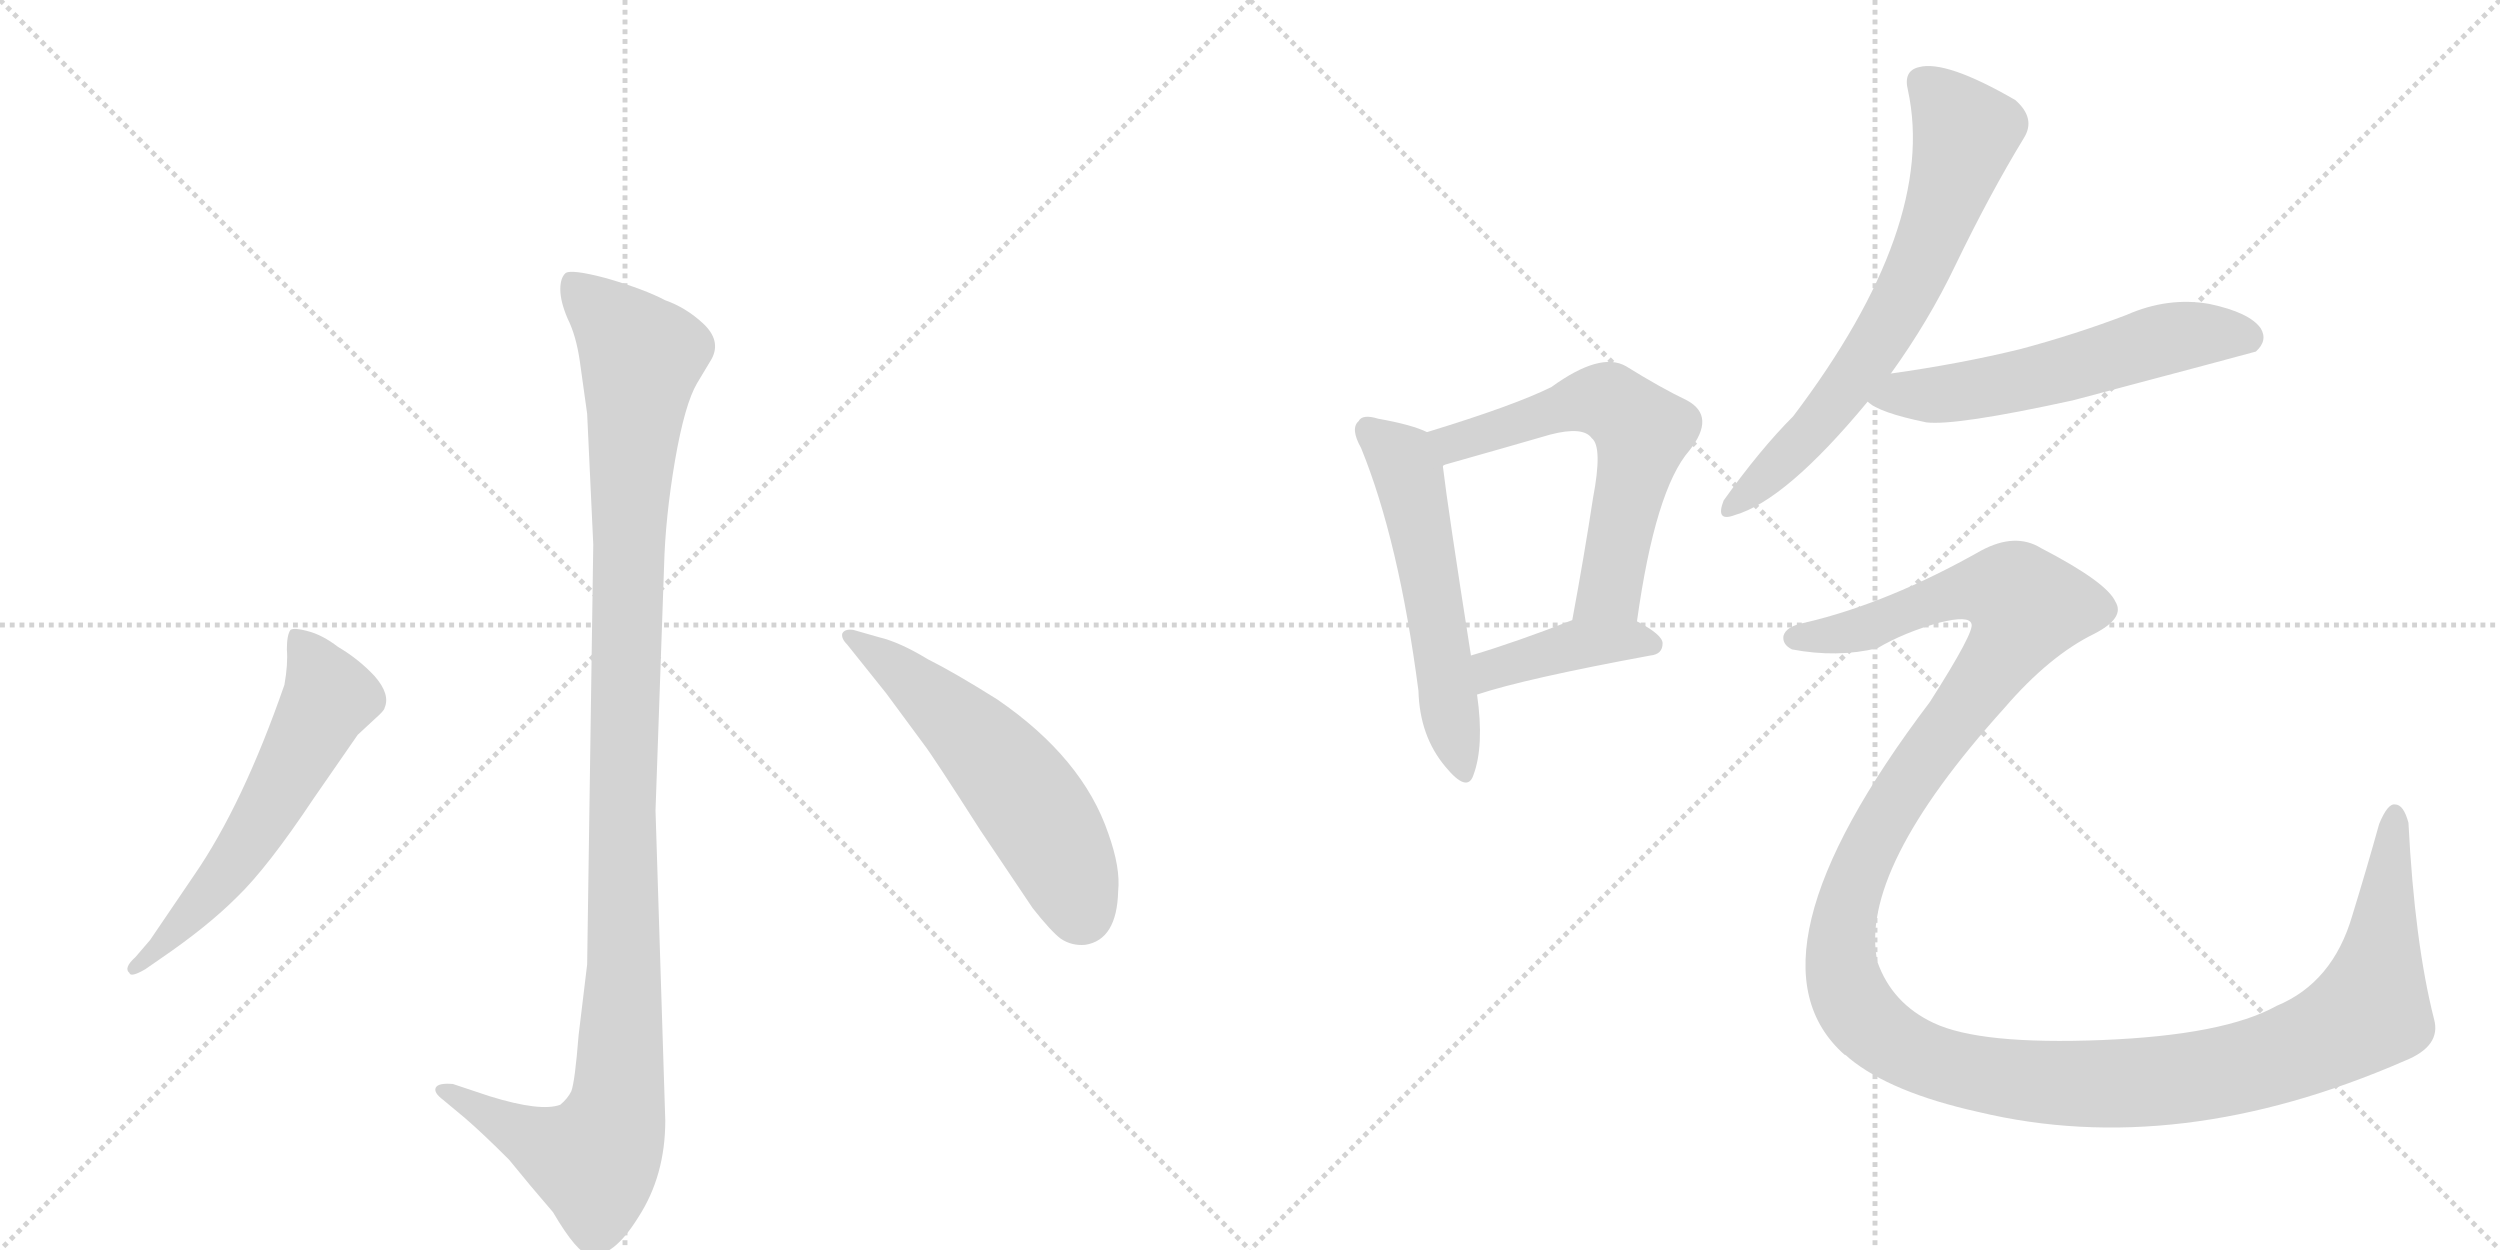 <svg version="1.1" viewBox="0 0 2048 1024" xmlns="http://www.w3.org/2000/svg">
  <g stroke="lightgray" stroke-dasharray="1,1" stroke-width="1" transform="scale(4, 4)">
    <line x1="0" y1="0" x2="256" y2="256"></line>
    <line x1="256" y1="0" x2="0" y2="256"></line>
    <line x1="128" y1="0" x2="128" y2="256"></line>
    <line x1="0" y1="128" x2="256" y2="128"></line>
    <line x1="256" y1="0" x2="512" y2="256"></line>
    <line x1="512" y1="0" x2="256" y2="256"></line>
    <line x1="384" y1="0" x2="384" y2="256"></line>
    <line x1="256" y1="128" x2="512" y2="128"></line>
  </g>
<g transform="scale(1, -1) translate(0, -850)">
   <style type="text/css">
    @keyframes keyframes0 {
      from {
       stroke: black;
       stroke-dashoffset: 1136;
       stroke-width: 128;
       }
       79% {
       animation-timing-function: step-end;
       stroke: black;
       stroke-dashoffset: 0;
       stroke-width: 128;
       }
       to {
       stroke: black;
       stroke-width: 1024;
       }
       }
       #make-me-a-hanzi-animation-0 {
         animation: keyframes0 1.174s both;
         animation-delay: 0s;
         animation-timing-function: linear;
       }
    @keyframes keyframes1 {
      from {
       stroke: black;
       stroke-dashoffset: 584;
       stroke-width: 128;
       }
       66% {
       animation-timing-function: step-end;
       stroke: black;
       stroke-dashoffset: 0;
       stroke-width: 128;
       }
       to {
       stroke: black;
       stroke-width: 1024;
       }
       }
       #make-me-a-hanzi-animation-1 {
         animation: keyframes1 0.725s both;
         animation-delay: 1.174s;
         animation-timing-function: linear;
       }
    @keyframes keyframes2 {
      from {
       stroke: black;
       stroke-dashoffset: 557;
       stroke-width: 128;
       }
       64% {
       animation-timing-function: step-end;
       stroke: black;
       stroke-dashoffset: 0;
       stroke-width: 128;
       }
       to {
       stroke: black;
       stroke-width: 1024;
       }
       }
       #make-me-a-hanzi-animation-2 {
         animation: keyframes2 0.703s both;
         animation-delay: 1.9s;
         animation-timing-function: linear;
       }
    @keyframes keyframes3 {
      from {
       stroke: black;
       stroke-dashoffset: 549;
       stroke-width: 128;
       }
       64% {
       animation-timing-function: step-end;
       stroke: black;
       stroke-dashoffset: 0;
       stroke-width: 128;
       }
       to {
       stroke: black;
       stroke-width: 1024;
       }
       }
       #make-me-a-hanzi-animation-3 {
         animation: keyframes3 0.697s both;
         animation-delay: 2.603s;
         animation-timing-function: linear;
       }
    @keyframes keyframes4 {
      from {
       stroke: black;
       stroke-dashoffset: 601;
       stroke-width: 128;
       }
       66% {
       animation-timing-function: step-end;
       stroke: black;
       stroke-dashoffset: 0;
       stroke-width: 128;
       }
       to {
       stroke: black;
       stroke-width: 1024;
       }
       }
       #make-me-a-hanzi-animation-4 {
         animation: keyframes4 0.739s both;
         animation-delay: 3.3s;
         animation-timing-function: linear;
       }
    @keyframes keyframes5 {
      from {
       stroke: black;
       stroke-dashoffset: 407;
       stroke-width: 128;
       }
       57% {
       animation-timing-function: step-end;
       stroke: black;
       stroke-dashoffset: 0;
       stroke-width: 128;
       }
       to {
       stroke: black;
       stroke-width: 1024;
       }
       }
       #make-me-a-hanzi-animation-5 {
         animation: keyframes5 0.581s both;
         animation-delay: 4.039s;
         animation-timing-function: linear;
       }
    @keyframes keyframes6 {
      from {
       stroke: black;
       stroke-dashoffset: 671;
       stroke-width: 128;
       }
       69% {
       animation-timing-function: step-end;
       stroke: black;
       stroke-dashoffset: 0;
       stroke-width: 128;
       }
       to {
       stroke: black;
       stroke-width: 1024;
       }
       }
       #make-me-a-hanzi-animation-6 {
         animation: keyframes6 0.796s both;
         animation-delay: 4.62s;
         animation-timing-function: linear;
       }
    @keyframes keyframes7 {
      from {
       stroke: black;
       stroke-dashoffset: 570;
       stroke-width: 128;
       }
       65% {
       animation-timing-function: step-end;
       stroke: black;
       stroke-dashoffset: 0;
       stroke-width: 128;
       }
       to {
       stroke: black;
       stroke-width: 1024;
       }
       }
       #make-me-a-hanzi-animation-7 {
         animation: keyframes7 0.714s both;
         animation-delay: 5.416s;
         animation-timing-function: linear;
       }
    @keyframes keyframes8 {
      from {
       stroke: black;
       stroke-dashoffset: 1443;
       stroke-width: 128;
       }
       82% {
       animation-timing-function: step-end;
       stroke: black;
       stroke-dashoffset: 0;
       stroke-width: 128;
       }
       to {
       stroke: black;
       stroke-width: 1024;
       }
       }
       #make-me-a-hanzi-animation-8 {
         animation: keyframes8 1.424s both;
         animation-delay: 6.13s;
         animation-timing-function: linear;
       }
</style>
<path d="M 486 404 L 481 60 L 474 2 Q 471 -36 468 -44 Q 465 -50 459 -55 Q 443 -61 401 -48 L 371 -38 Q 359 -37 357 -41 Q 355 -45 363 -51 L 381 -66 Q 395 -78 417 -100 Q 434 -121 453 -143 Q 473 -177 483 -178 Q 502 -181 523 -147 Q 545 -113 545 -68 L 537 186 L 544 386 Q 545 426 553 473 Q 561 519 571 536 L 583 556 Q 591 571 576 585 Q 562 598 545 604 Q 528 613 497 622 Q 467 630 463 626 Q 459 622 459 613 Q 459 603 465 589 Q 472 575 475 554 L 481 511 L 486 404 Z" fill="lightgray"></path> 
<path d="M 159 133 L 123 80 L 111 66 Q 101 57 106 53 Q 107 49 119 56 L 132 65 Q 170 91 194 115 Q 219 139 257 196 L 293 248 L 307 261 Q 315 268 315 270 Q 320 281 307 296 Q 294 310 277 320 Q 264 330 252 333 Q 241 336 238 334 Q 235 330 235 318 Q 236 306 233 289 Q 199 191 159 133 Z" fill="lightgray"></path> 
<path d="M 694 322 L 726 282 L 757 240 Q 764 231 803 170 L 846 106 Q 861 87 869 81 Q 878 75 889 76 Q 915 80 916 120 Q 918 139 908 167 Q 887 229 817 277 Q 782 299 760 310 Q 737 324 720 328 L 699 334 Q 692 335 690 331 Q 689 327 694 322 Z" fill="lightgray"></path> 
<path d="M 1169 496 Q 1157 502 1129 507 Q 1116 511 1113 505 Q 1106 499 1115 483 Q 1146 407 1162 284 Q 1163 247 1184 222 Q 1202 200 1207 215 Q 1216 239 1210 281 L 1205 313 Q 1186 434 1182 468 C 1179 492 1179 492 1169 496 Z" fill="lightgray"></path> 
<path d="M 1341 341 Q 1356 449 1384 481 Q 1406 509 1382 522 Q 1361 532 1332 550 Q 1311 562 1271 533 Q 1241 518 1169 496 C 1140 487 1154 458 1182 468 Q 1182 469 1186 470 Q 1232 483 1270 494 Q 1297 501 1304 491 Q 1313 484 1305 442 Q 1298 396 1288 342 C 1283 312 1337 311 1341 341 Z" fill="lightgray"></path> 
<path d="M 1210 281 Q 1249 294 1352 313 Q 1362 314 1362 323 Q 1362 330 1341 341 C 1318 354 1316 353 1288 342 Q 1242 324 1205 313 C 1176 304 1181 272 1210 281 Z" fill="lightgray"></path> 
<path d="M 1549 544 Q 1580 587 1602 633 Q 1630 691 1658 737 Q 1668 753 1651 768 Q 1594 801 1572 795 Q 1559 792 1563 776 Q 1587 665 1469 509 Q 1442 482 1412 440 Q 1405 422 1421 428 Q 1463 440 1530 521 L 1549 544 Z" fill="lightgray"></path> 
<path d="M 1530 521 Q 1539 512 1578 504 Q 1602 501 1698 522 Q 1845 561 1848 562 Q 1858 571 1852 581 Q 1843 594 1810 601 Q 1776 607 1742 592 Q 1700 576 1655 564 Q 1606 552 1549 544 C 1519 540 1505 537 1530 521 Z" fill="lightgray"></path> 
<path d="M 1479 340 Q 1463 337 1461 329 Q 1460 322 1468 318 Q 1505 311 1538 319 Q 1560 332 1589 340 Q 1613 346 1615 339 Q 1618 333 1581 275 Q 1422 65 1511 -14 Q 1512 -14 1515 -17 Q 1549 -45 1621 -61 Q 1784 -100 1970 -19 Q 2000 -7 1994 15 Q 1978 78 1973 176 Q 1969 191 1962 191 Q 1956 192 1949 175 Q 1939 139 1927 100 Q 1911 45 1865 26 Q 1822 2 1722 -2 Q 1622 -6 1584 12 Q 1550 28 1538 62 Q 1522 137 1642 270 Q 1679 313 1716 331 Q 1741 344 1733 357 Q 1726 373 1672 401 Q 1651 414 1623 399 Q 1547 356 1479 340 Z" fill="lightgray"></path> 
      <clipPath id="make-me-a-hanzi-clip-0">
      <path d="M 486 404 L 481 60 L 474 2 Q 471 -36 468 -44 Q 465 -50 459 -55 Q 443 -61 401 -48 L 371 -38 Q 359 -37 357 -41 Q 355 -45 363 -51 L 381 -66 Q 395 -78 417 -100 Q 434 -121 453 -143 Q 473 -177 483 -178 Q 502 -181 523 -147 Q 545 -113 545 -68 L 537 186 L 544 386 Q 545 426 553 473 Q 561 519 571 536 L 583 556 Q 591 571 576 585 Q 562 598 545 604 Q 528 613 497 622 Q 467 630 463 626 Q 459 622 459 613 Q 459 603 465 589 Q 472 575 475 554 L 481 511 L 486 404 Z" fill="lightgray"></path>
      </clipPath>
      <path clip-path="url(#make-me-a-hanzi-clip-0)" d="M 468 617 L 517 569 L 525 554 L 515 428 L 505 -61 L 487 -101 L 428 -79 L 365 -43 " fill="none" id="make-me-a-hanzi-animation-0" stroke-dasharray="1008 2016" stroke-linecap="round"></path>

      <clipPath id="make-me-a-hanzi-clip-1">
      <path d="M 159 133 L 123 80 L 111 66 Q 101 57 106 53 Q 107 49 119 56 L 132 65 Q 170 91 194 115 Q 219 139 257 196 L 293 248 L 307 261 Q 315 268 315 270 Q 320 281 307 296 Q 294 310 277 320 Q 264 330 252 333 Q 241 336 238 334 Q 235 330 235 318 Q 236 306 233 289 Q 199 191 159 133 Z" fill="lightgray"></path>
      </clipPath>
      <path clip-path="url(#make-me-a-hanzi-clip-1)" d="M 245 328 L 270 279 L 184 133 L 112 58 " fill="none" id="make-me-a-hanzi-animation-1" stroke-dasharray="456 912" stroke-linecap="round"></path>

      <clipPath id="make-me-a-hanzi-clip-2">
      <path d="M 694 322 L 726 282 L 757 240 Q 764 231 803 170 L 846 106 Q 861 87 869 81 Q 878 75 889 76 Q 915 80 916 120 Q 918 139 908 167 Q 887 229 817 277 Q 782 299 760 310 Q 737 324 720 328 L 699 334 Q 692 335 690 331 Q 689 327 694 322 Z" fill="lightgray"></path>
      </clipPath>
      <path clip-path="url(#make-me-a-hanzi-clip-2)" d="M 696 328 L 743 296 L 823 218 L 865 158 L 886 103 " fill="none" id="make-me-a-hanzi-animation-2" stroke-dasharray="429 858" stroke-linecap="round"></path>

      <clipPath id="make-me-a-hanzi-clip-3">
      <path d="M 1169 496 Q 1157 502 1129 507 Q 1116 511 1113 505 Q 1106 499 1115 483 Q 1146 407 1162 284 Q 1163 247 1184 222 Q 1202 200 1207 215 Q 1216 239 1210 281 L 1205 313 Q 1186 434 1182 468 C 1179 492 1179 492 1169 496 Z" fill="lightgray"></path>
      </clipPath>
      <path clip-path="url(#make-me-a-hanzi-clip-3)" d="M 1122 497 L 1148 474 L 1154 461 L 1196 221 " fill="none" id="make-me-a-hanzi-animation-3" stroke-dasharray="421 842" stroke-linecap="round"></path>

      <clipPath id="make-me-a-hanzi-clip-4">
      <path d="M 1341 341 Q 1356 449 1384 481 Q 1406 509 1382 522 Q 1361 532 1332 550 Q 1311 562 1271 533 Q 1241 518 1169 496 C 1140 487 1154 458 1182 468 Q 1182 469 1186 470 Q 1232 483 1270 494 Q 1297 501 1304 491 Q 1313 484 1305 442 Q 1298 396 1288 342 C 1283 312 1337 311 1341 341 Z" fill="lightgray"></path>
      </clipPath>
      <path clip-path="url(#make-me-a-hanzi-clip-4)" d="M 1181 476 L 1191 486 L 1220 497 L 1309 523 L 1346 496 L 1319 367 L 1295 349 " fill="none" id="make-me-a-hanzi-animation-4" stroke-dasharray="473 946" stroke-linecap="round"></path>

      <clipPath id="make-me-a-hanzi-clip-5">
      <path d="M 1210 281 Q 1249 294 1352 313 Q 1362 314 1362 323 Q 1362 330 1341 341 C 1318 354 1316 353 1288 342 Q 1242 324 1205 313 C 1176 304 1181 272 1210 281 Z" fill="lightgray"></path>
      </clipPath>
      <path clip-path="url(#make-me-a-hanzi-clip-5)" d="M 1213 287 L 1223 302 L 1294 323 L 1353 322 " fill="none" id="make-me-a-hanzi-animation-5" stroke-dasharray="279 558" stroke-linecap="round"></path>

      <clipPath id="make-me-a-hanzi-clip-6">
      <path d="M 1549 544 Q 1580 587 1602 633 Q 1630 691 1658 737 Q 1668 753 1651 768 Q 1594 801 1572 795 Q 1559 792 1563 776 Q 1587 665 1469 509 Q 1442 482 1412 440 Q 1405 422 1421 428 Q 1463 440 1530 521 L 1549 544 Z" fill="lightgray"></path>
      </clipPath>
      <path clip-path="url(#make-me-a-hanzi-clip-6)" d="M 1575 782 L 1610 741 L 1574 637 L 1557 600 L 1508 525 L 1423 439 " fill="none" id="make-me-a-hanzi-animation-6" stroke-dasharray="543 1086" stroke-linecap="round"></path>

      <clipPath id="make-me-a-hanzi-clip-7">
      <path d="M 1530 521 Q 1539 512 1578 504 Q 1602 501 1698 522 Q 1845 561 1848 562 Q 1858 571 1852 581 Q 1843 594 1810 601 Q 1776 607 1742 592 Q 1700 576 1655 564 Q 1606 552 1549 544 C 1519 540 1505 537 1530 521 Z" fill="lightgray"></path>
      </clipPath>
      <path clip-path="url(#make-me-a-hanzi-clip-7)" d="M 1537 525 L 1660 538 L 1790 575 L 1829 577 L 1844 571 " fill="none" id="make-me-a-hanzi-animation-7" stroke-dasharray="442 884" stroke-linecap="round"></path>

      <clipPath id="make-me-a-hanzi-clip-8">
      <path d="M 1479 340 Q 1463 337 1461 329 Q 1460 322 1468 318 Q 1505 311 1538 319 Q 1560 332 1589 340 Q 1613 346 1615 339 Q 1618 333 1581 275 Q 1422 65 1511 -14 Q 1512 -14 1515 -17 Q 1549 -45 1621 -61 Q 1784 -100 1970 -19 Q 2000 -7 1994 15 Q 1978 78 1973 176 Q 1969 191 1962 191 Q 1956 192 1949 175 Q 1939 139 1927 100 Q 1911 45 1865 26 Q 1822 2 1722 -2 Q 1622 -6 1584 12 Q 1550 28 1538 62 Q 1522 137 1642 270 Q 1679 313 1716 331 Q 1741 344 1733 357 Q 1726 373 1672 401 Q 1651 414 1623 399 Q 1547 356 1479 340 Z" fill="lightgray"></path>
      </clipPath>
      <path clip-path="url(#make-me-a-hanzi-clip-8)" d="M 1470 327 L 1528 335 L 1611 367 L 1645 366 L 1661 353 L 1639 311 L 1539 172 L 1510 91 L 1509 56 L 1524 19 L 1554 -7 L 1590 -22 L 1677 -37 L 1778 -35 L 1853 -20 L 1913 4 L 1941 23 L 1962 184 " fill="none" id="make-me-a-hanzi-animation-8" stroke-dasharray="1315 2630" stroke-linecap="round"></path>

</g>
</svg>

